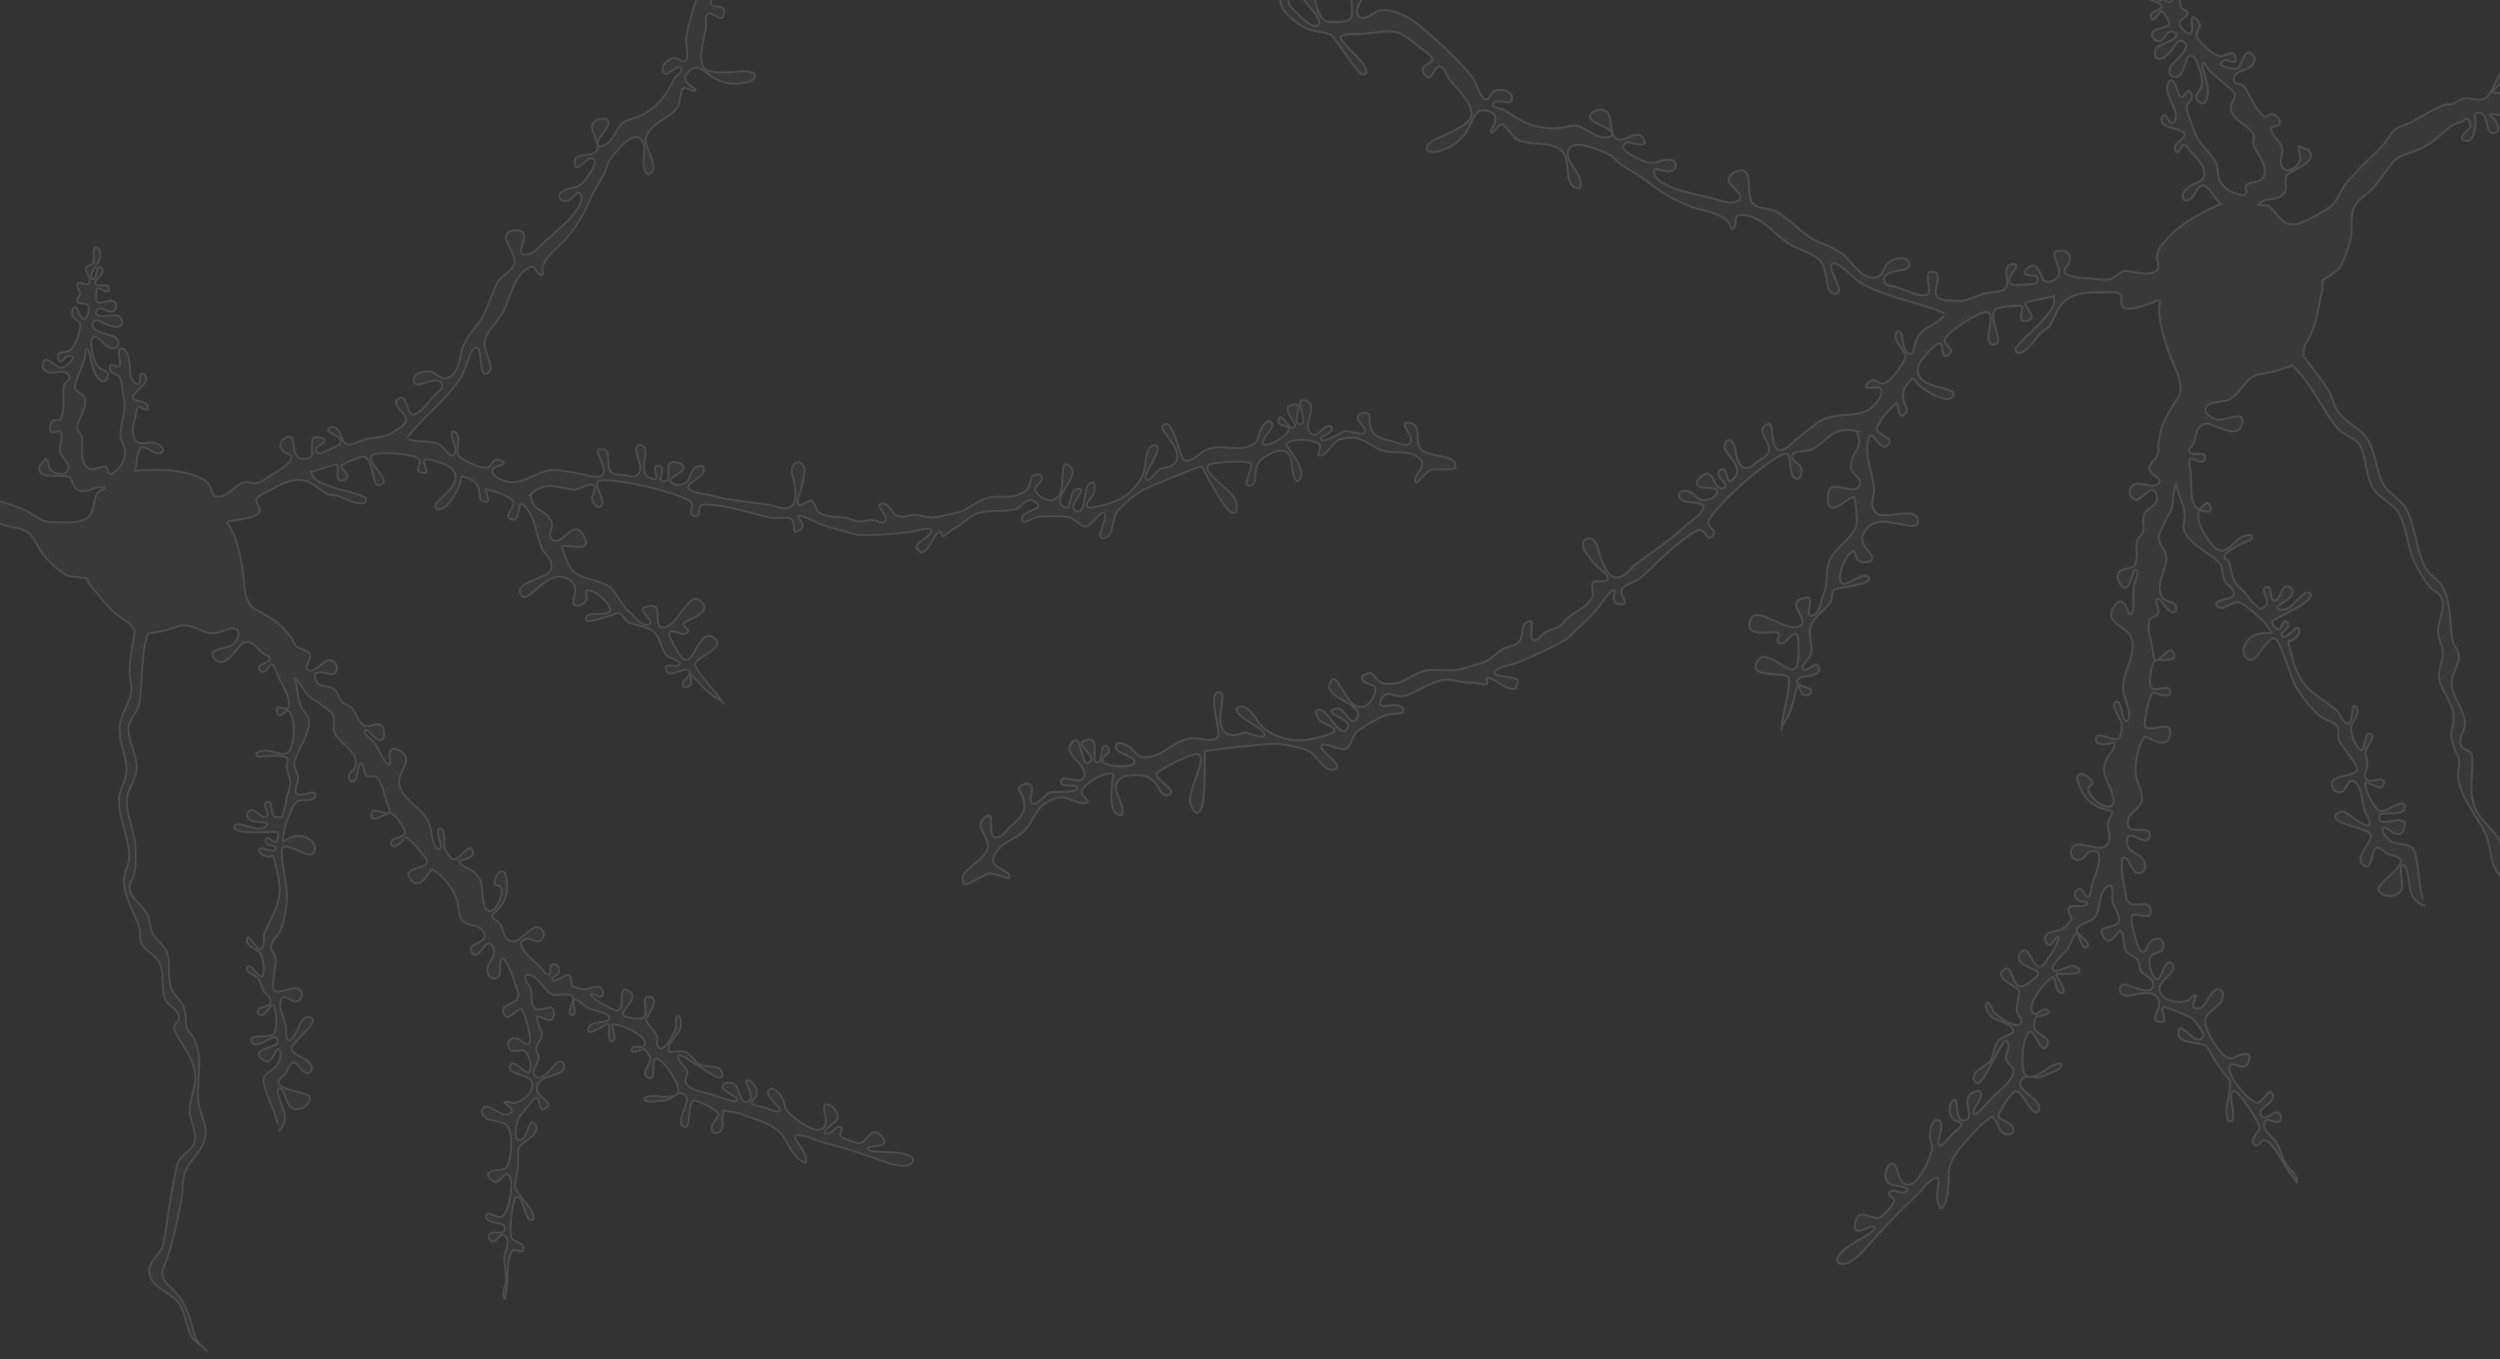 <?xml version="1.0" encoding="UTF-8"?>
<svg clip-rule="evenodd" fill-rule="evenodd" stroke-linecap="round" stroke-linejoin="round" stroke-miterlimit="1.5" version="1.1" viewBox="0 0 2980 1620" xml:space="preserve" xmlns="http://www.w3.org/2000/svg" xmlns:xlink="http://www.w3.org/1999/xlink">
    <rect x="0" y="0" width="2980" height="1620" fill="#333333" stroke="none"/>
    <use transform="matrix(-.812 .442 .442 .812 2202.5 -806.3)" stroke-width="1.082" xlink:href="#path11"/><path id="path11" d="m2316.3 377.43c-8.327 9.159-22.918 12.989-29.335 22.098-4.264 6.051-3.983 10.96-6.114 17.605-0.438 1.357-1.507 4.582-3.361 4.567-8.701-0.072-9.286-17.04-10.601-22.471-0.42-1.723-3.644-6.776-5.88-3.601-6.726 9.546 7.719 19.388 10.1 27.945 0.836 2.988-2.128 7.309-3.614 9.746-4.538 7.436-12.609 19.367-20.792 23.199-7.397 3.461-12.418-9.268-19.981-0.016-0.788 0.96-2.873 2.799-3.069 4.095-0.567 3.746 11.311 1.154 12.202 1.112 11.506-0.582 6.321 10.568 2.478 16.022-16.912 24.004-41.014 11.814-64.057 21.756-9.147 3.942-16.073 11.25-24.092 16.896-1.158 0.818-9.765 8.305-10.025 7.78-1.764 2.775-4.721 4.597-7.171 6.705-16.327 14.1-18.769-0.254-20.73-14.486-0.318-2.264-0.041-12.704-4.128-11.294-18.108 6.253 2.358 20.888 0.398 32.189-1.135 6.566-10.38 9.936-14.79 13.581-3.174 2.627-7.08 7.073-11.598 6.958-12.457-0.319-11.828-19.134-14.901-26.991-1.266-3.26-5.515-8.724-9.192-4.954-12.585 12.919 26.474 28.306 7.168 45.943-8.98 8.197-4.185-18.261-14.467-11.428-10.426 6.923 14.027 17.201 3.533 21.19-13.314 5.048-10.027-28.874-27.417-12.859-1.807 1.66-3.556 3.712-4.111 6.175-2.545 11.216 28.122 2.524 23.593 12.765-1.807 4.092-5.019 6.332-9.198 7.533-12.286 3.532-12.014-2.51-21.687-8.297-3.924-2.35-11.428-3.07-14.311 1.396-1.932 2.991 3.352 7.519 5.451 8.895 4.306 2.826 26.47 0.116 23.865 8.34-2.598 8.213-15.607 15.612-21.348 21.125-17.695 17.003-38.568 30.292-58.09 44.684-7.53 5.551-11.812 14.571-21.811 16.781-14.882 3.281-22.362-27.354-24.883-36.232-1.518-5.358-5.673-11.466-12.035-9.97-7.343 1.722-6.662 10.236-2.966 15.535 5.41 7.742 11.776 15.655 18.951 21.809 3.242 2.786 8.44 6.169 7.979 11.01-0.505 5.344-15.34-7e-3 -17.708 4.622-2.833 5.561 2.363 12.554-1.411 18.464-7.136 11.17-17.668 14.352-27.581 22.346-5.384 4.338-7.213 9.864-13.946 12.734-3.954 1.686-8.144 2.225-11.978 4.283-2.745 1.486-2.79 2.682-3.395 2.319-3.696 1.988-6.133 9.191-11.76 7.856-8.097-1.926 2.643-24.682-6.01-22.425-10.784 2.805-6.133 17.122-11.18 23.506-5.9 7.457-14.245 5.612-21.537 10.486-6.545 4.38-13.434 12.121-20.792 14.781-6.276 2.266-29.964 9.459-35.02 9.699-12.792 0.609-23.583-2.291-36.579 0.757-12.052 2.828-22.168 13.429-34.908 14.88-4.954 0.559-12.164 1.426-16.685-1.186-8.325-4.805-8.043-16.021-20.238-8.782-3.097 1.827-2.473 5.591-0.065 7.718 2.848 2.509 12.212 4.028 13.327 6.903 2.583 6.698-5.795 21.067-12.602 22.752-15.191 3.765-21.265-13.795-27.771-22.619-1.796-2.429-7.055-13.938-11.202-8.562-17.071 22.114 44.667 26.583 28.966 47.216-6.819 8.954-13.285-17.722-25.417-13.197-17.165 6.408 27.86 12.717 13.453 25.437-7.916 6.993-20.453-21.409-29.031-23.738-11.828-3.216-5.5 9.549 0.01 13.907 3.381 2.669 14.073 5.324 15.241 9.255 1.148 3.87-9.319 6.722-11.791 7.412-13.393 3.724-28.236 7.345-42.278 4.251-11.396-2.505-24.621-7.47-32.759-16.217-5.816-6.25-13.549-23.073-23.937-23.003-1.356 1e-3 -2.705 0.581-3.866 1.222-9.997 5.511 21.276 21.678 24.839 24.698 1.961 1.652 6.842 5.642 6.312 8.68-0.803 4.647-19.152-3.602-22.262-3.68-2.19-0.06-15.259 4.721-14.51 3.16-29.374-1.166-5.825-48.552-15.413-50.827-18.163-4.315 1.576 47.025-3.131 53.004-5.695 7.235-22.225 0.794-30.179 1.368-23.75 1.713-36.171 25.724-60.513 22.507-4.47-0.591-9.081-7.171-12.345-10.029-3.77-3.294-19.561-12.706-18.834-0.739 0.396 6.385 26.396 10.857 22.1 17.906-3.865 6.356-34.565 4.663-37.643-2.304-1.645-3.718 6.374-7.904 7.619-10.814 1.266-2.95-2.944-10.292-6.158-6.873-3.729 3.957-2.206 17.489-6.169 18.802-12.903 4.285 7.002-36.549-18.486-24.471-9.214 4.365 20.24 20.127 5.888 25.392-9.11 3.347-6.811-36.867-18.897-24.25-13.553 14.134 18.053 25.369 14.403 39.873-3.467 13.779-25.263-4.104-27.552 6.702-1.961 9.244 21.756 1.626 19.224 8.172-2.319 5.995-27.478 3.351-32.555 4.82-4.264 1.244-17.323 17.64-21.481 13.076-5.304-5.833 4.774-17.784-2.742-22.673-3.133-2.048-13.439 0.926-12.952 5.734 0.305 3.108 3.651 6.494 4.625 9.58 5.802 18.364-2.436 24.095-15.301 35.453-4.08 3.601-7.557 10.308-12.826 12.018-18.729 6.072-1.006-35.051-16.754-23.436-13.51 9.955 3.328 22.49 3.462 33.68 0.216 18.029-38.701 29.74-28.868 44.328-2.217 7.713 23.655-9.006 29.227-10.854 5.209-1.73 24.152 6.758 24.829 5.431 5.068-9.938-23.428-10.514-18.359-24.819 6.629-18.68 25.888-20.023 37.845-32.954 8.185-8.845 12.095-22.277 21.416-29.907 4.824-3.951 11.705-6.556 17.654-8.176 11.484-3.141 26.177 10.727 34.576 5.548 4.462-2.747-9.639-7.963-6.122-14.493 4.806-8.914 27.316-23.067 37.117-19.182 1.686 0.662-10.887 48.186 9.7 49 1.667 0.065 1.394-5.016 1.397-5.862 0.02-12.834-15.658-26.989-3.095-37.5 5.179-4.33 13.577-4.392 19.908-4.451 29.866-0.313 23.888 28.922 38.954 23.252 10.817-4.073-16.332-18.139-14.984-24.498 1.013-4.787 42.496-25.548 48.474-23.76 14.555 4.38-14.646 44.954-7.646 60.138 1.395 3.027 3.616 11.583 8.951 9.388 10.808-4.446 5.978-71.274 8.208-73.083 1.314-1.051 74.358-9.054 81.165-8.85 13.088 0.397 26.87 3.554 39.345 7.537 12.812 4.093 21.912 30.53 35.593 21.828 7.886-5.009-21.316-21.207-17.45-27.18 3.311-5.129 22 7.242 29.353 3.741 6.678-3.187 6.66-17.045 14.821-22.145 10.152-6.343 22.147-14.09 33.391-18.124 3.971-1.427 16.875-0.849 19.419-3.17 0.574-0.52 0.667-1.388 0.544-2.096-2.78-16.036-37.645 5.403-25.296-15.088 5.796-9.619 17.117-0.264 24.467-1.837 14.91-3.174 28.829-14.659 44.051-18.569 14.389-3.701 28.748 4.351 42.204 2.019-1.294 0.411 0.691 0.638 1.137 0.729 3.215 0.631 8.989 2.38 12.164 1.38 3.077-0.973-1.374-7.712 2.075-7.346 10.455 1.125 22.492 16.771 33.72 12.047-0.698 0.074 0.941-4.016 0.983-4.099 2.026-4.448 0.907-6.312-3.853-7.984-3.019-1.067-22.087-1.97-22.74-5.739-1.114-6.429 18.716-9.763 22.8-11.079 10.777-3.439 58.963-25.026 65.974-32.227 13.722-14.079 30.068-26.724 40.653-43.626 1.039-1.667 10.537-14.051 13.313-11.689 1.339 1.143-6.879 16.7 7.851 16.747 13.448 0.045-6.875-13.118 3.48-21.039 6.278-4.792 14.34-6.143 20.354-11.375 21.478-18.706 41.746-42.394 67.388-55.902 8.854-4.659 9.631 14.39 17.263 7.268 8.485-7.924-8.601-11.042-3.609-19.96 11.372-20.294 67.89-70.439 89.218-78.513 10.218-3.857 4.786 23.077 11.927 28.554 7.647 5.858 11.136-8.44 7.635-13.473-2.514-3.605-9.256-6.832-10.087-11.626-1.33-7.673 20.27-6.516 23.313-8.119 18.231-9.595 24.316-28.823 52.975-22.557 4.112 0.896 4.112 0.896 0.772 0.624 9.579 21.647-6.192 20.827-6.937 41.673-0.357 9.864 16.61 14.564 9.456 23.96-8.151 10.71-34.616-11.387-36.678 9.36-3.089 30.961 19.122 7.47 29.425 3.13 0.428-0.177 0.757-0.384 1.217-0.211 1.54 0.575 3.748 19.899 3.941 27.161 0.512 18.982-23.323 30.343-31.386 45.555-7.201 13.603-2.566 30.038-8.606 43.702-3.212 7.263-3.934 22.951-13.664 25.04-8.512 1.831 1.028-19.212-3.301-21.473-1.677-0.878-4.443 0.106-6.124 0.5-21.441 4.998-0.076 18.607-2.103 29.742-0.133 0.743-0.34 1.275-0.862 1.824-13.833 14.463-52.817-24.609-60.529-6.671-10.496 24.379 27.094 13.748 32.665 16.589 3.489 1.78-4.81 10.832 1.416 12.596 8.046 2.281 12.198-11 19.443-11.395 5.059-0.278 3.722 34.962 1.19 39.076-8.696 14.096-35.652-25.246-46.794-6.751-13.156 21.819 32.929 12.231 36.982 19.75 2.679 4.988-3.913 36.082-5.477 42.112-1.231 4.767-2.107 9.7-2.209 14.615-4e-4 0.213-0.403 6.04-1.074 5.837-0.424-0.125 1.188-2.808 0.931-3.097-1.544 1.561 2.275-3.762 3.315-5.697 1.893-3.539 3.722-7.07 5.359-10.738 4.382-9.793 5.922-19.307 8.751-29.481 0.086-0.313 0.804-3.512 1.648-3.387 1.077 0.168 4.361 8.542 5.555 9.711 3.256 3.193 12.558 0.146 9.988-4.915-2.113-4.15-17.48-4.423-16.212-11.133 1.688-8.935 32.5-1.63 24.844-17.466-3.515-7.275-14.13 9.352-18.364 3.267-2.219-3.198 8.911-13.395 9.896-17.372 2.644-10.644-3.878-23.019-0.395-33.574 3.51-10.672 16.508-18.565 23.054-27.313 3.835-5.126 0.086-14.503 7.388-16.947 5.474-1.819 41.564-5.455 39.173-12.289-4.521-12.918-27.975 12.518-33.296 4.481-5.124-7.763 5.623-34.795 14.631-37.217 1.145-0.301 3.828 9.784 5.609 10.99 4.334 2.934 14.111 3.924 16.776-1.963 3.41-7.522-24.847-18.215-4.509-37.94 17.777-17.232 57.612 9 58.937-5.483 2.011-21.907-41.696-1.462-49.93-11.567-9.311-11.415-1.032-18.2-2.504-30.796-2.31-19.802-11.551-36.205-6.388-56.713 4.072-16.166 13.59 18.885 23.943 6.091 7.141-8.823-15.928-11.549-13.875-19.023 2.689-9.791 14.762-22.322 22.11-29.301 0.152-0.148 0.931-1.106 1.204-0.985 1.923 0.845 1.566 23.495 11.275 11.897 6.036-7.21-16.001-18.495 7.023-40.369 1.816-1.718 3.865 1.958 4.574 3.079 5.025 7.893 36.789 28.351 44.288 17.707 9.752-13.831-50.758-6.204-40.637-37.869 1.613-5.05 19.419-25.944 24.967-25.232 5.671 0.719-0.262 23.419 12.355 11.71 5.953-5.531-7.861-10.17-6.506-16.166 2.111-9.298 42.252-34.185 49.62-32.956 14.783 2.46-9.159 42.722 10.833 38.218 11.558-2.602-10.461-32.241 0.572-41.916 3.45-3.03 24.31-4.148 28.918-3.89 0.518 0.022 1.389 0.133 1.816 0.546 3.186 3.058-7.196 20 5.916 17.727 15.055-2.61-3.183-17.34-1.259-22.154 0.093-0.222 27.962-6.764 31.975-6.655l1.685-1.555c-0.1 3.955 0.902 7.307-0.444 11.254-3.283 9.604-21.875 27.53-29.704 34.704-2.55 2.341-16.545 15.597-15.795 18.413 2.885 10.873 16.575-3.069 19.372-6.248 3.617-4.116 6.524-8.875 10.275-12.864 3.556-3.768 9.591-6.124 12.279-10.583 5.694-9.451 8.469-20.801 16.909-28.175 12.405-10.83 31.665-10.548 47.09-10.323 5.523 0.081 12.99-1.625 18 1.482 5.49 3.398-1.962 16.689 8.766 17.925 8.541 0.979 21.054-4.042 29.095-6.652 4.605-1.49 8.695-4.659 10.726-1.794-4.728 15.728 6.623 50.836 12.48 65.852 5.383 13.789 14.083 27.61 11.329 43.183-0.902 5.048-4.884 8.516-7.353 12.779-6.185 10.668-13.793 21.761-15.913 33.922-0.992 5.662-2.982 11.825-2.592 17.584 0.135 1.913 0.089 3.857-0.161 5.761-0.067 0.479-0.482 2.506-0.392 2.434-1.571 6.586-11.424 11.473-10.21 18.474 1.026 5.92 15.762 10.802 11.454 16.44-7.677 10.048-33.397-11.047-34.871 11.151-0.264 4.086 5.242 10.437 9.676 8.499 5.322-2.316 18.829-19.631 22.221-6.433 3.886 15.133-10.943 14.028-14.781 24.532-2.386 6.521 0.285 12.222-0.951 18.74-1.05 5.541-6.799 8.259-7.595 14.027-1.315 9.572 2.039 16.725-2.464 26.092-3.954 8.214-22.015 1.74-20.293 16.368 0.455 3.868 6.236 14.557 11.401 10.576 5.281-4.067 6.814-22.796 10.523-20.446 3.602 2.275 0.349 9.517-0.752 12.28-3.97 9.901-2.34 19.252-2.605 29.652-0.086 3.176-0.105 9.811-3.563 11.551-2.253 1.139-6.596-26.13-18.126-11.383-16.817 21.527 14.734 24.785 19.321 39.322 7.192 22.821-13.825 43.107-9.283 65.59 1.598 7.926 10.762 25.663 4.746 32.94-2.11 2.558-4.502-3.096-4.946-4.306-1.159-3.122-3.95-24.084-10.239-17.308-4.602 4.962 7.663 19.713 8.152 25.718 0.193 2.353-0.037 10.471-0.793 9.453-0.057 19.906-28.081-4.392-29.643 7.159-1.56 11.504 14.984 6.801 19.533 5.633 0.474-0.122 1.888-0.546 2.231 0.028 1.395 2.331-1.944 8.64-3.437 10.391-5.857 6.895-9.489 15.296-8.732 24.68 0.743 9.088 18.26 34.333 8.276 39.975-8.458 4.785-26.584-11.292-27.19-19.645-0.29-4.046 6.592-4.704 5.208-8.21-1.817-4.604-12.904-14.443-17.529-8.156-2.627 3.569 1.039 10.796 2.514 14.179 4.452 10.25 10.39 18.017 20.447 22.887 4.023 1.95 17.196 5.213 17.723 6.309 0.757 1.563-3.63 8.41-4.279 10.277-2.812 8.061 2.887 16.117 0.632 23.99-6.228 21.753-40.862-8.522-45.458 12.233-1.285 5.806 5.028 12.606 10.864 10.658 9.302-3.101 5.526-11.447 17.448-10.279 1.427 0.139 3.489 0.112 4.124 1.669 4.665 11.322-4.734 28.269-7.508 39.187-0.733 2.893-0.963 11.768-4.162 13.056-5.045 2.03-4.768-10.459-11.139-8.953-6.649 1.572-5.757 9.632-1.48 13.317 1.528 1.313 11.182 1.97 11.233 3.184 0.249 6.345-17.939 2.374-20.365 4.515-6.303 5.563 4.594 12.581 0.819 16.702-2.877 3.149-6.888 8.122-10.627 10.134-5.116 2.752-17.502 2.033-19.843 9.036-1.272 3.829 1.736 10.664 6.508 9.704 1.193-0.24 8.133-12.76 9.394-8.883 1.465 4.513-15.254 31.465-20.035 34.206-10.269 5.883-15.208-28.6-24.508-16.69-12.652 16.204 20.463 18.772 20.41 25.641-0.025 3.312-6.994 7.728-9.28 9.539-2.633 2.077-5.397 3.773-8.514 5-14.246 5.602-11.558-27.827-23.284-19.183-12.962 9.556 15.805 20.548 17.698 24.349 2.249 4.503-4.133 20.619-1.643 27.054 1.252 3.233 4.881 5.283 4.964 8.998 0.349 15.557-29.55-5.687-32.469-9.36-1.366-1.731-5.224-13.843-8.561-11.833-4.336 2.613 1.41 12.017 3.14 14.444 5.279 7.417 29.978 10.367 27.864 21.055-0.255 1.279-12.296 4.931-15.931 8.238-7.165 6.524-6.101 16.601-10.295 24.728-3.937 7.614-26.152 12.457-19.547 25.583 3.281 6.521 10.14-3.011 11.647-5.651 6.563-11.564 12.761-23.237 19.201-34.862 0.941-1.692 4.94-10.246 7.903-6.961 4.364 4.831-1.664 13.658-1.375 19.319 0.372 7.434 7.682 8.815 8.746 13.876 2.455 11.68-18.498 26.452-25.3 33.67-2.369 2.518-17.178 20.036-20.995 19.55-0.899-0.114-1.012-1.308-1.041-2.01-0.239-6.665 15.102-20.682 6.686-25.313-1.933-1.059-4.942 0.141-6.748 0.997-16.923 8.02 2.396 30.062-9.339 33.267-12.467 3.405-8.922-18.505-11.763-23.614-0.341-0.62-0.753-1.105-1.509-0.719-8.7 4.469-7.168 19.514-0.265 24.373 1.076 0.758 9.119 3.184 9.04 3.968-0.397 4.188-11.038 12.022-13.785 14.899-2.145 2.247-9.207 12.603-13.266 11.58-5.31-1.335 10.409-30.17-2.842-30.695-6.31-0.249-8.423 13.403-8.515 17.732-0.127 5.421 2.869 10.294 2.806 15.54-0.107 9.472-14.373 37.46-22.274 41.793-20.232 11.105-17.021-26.592-25.903-23.066-7.876 3.126-9.792 18.566-3.453 23.946 3.369 2.872 25.247 3.634 22.282 7.84-5.832 8.28-16.346-3.814-21.415 2.502-3.369 4.199 5.342 6.373 5.416 9.61 0.109 5.051-12.338 17.583-16.468 20.091-9.114 5.537-26.762-15.717-30.241 9.104-2.662 18.963 27.014-6.296 23.16 4.921-1.802 5.251-30.081 18.499-36.498 25.235-2.247 2.359-10.188 9.694-7.139 13.689 7.767 10.167 26.684-7.93 31.692-13.737 19.429-22.537 40.297-44.328 62-64.647 5.312-4.968 9.12-11.488 14.801-16.055 22.994-18.486 2.715 14.154 13.682 30.372 0.642 0.955 1.745 0.518 2.391-0.183 6.167-6.673 6.941-18.5 7.65-27.037 0.492-5.904-0.485-11.486 0.603-17.456 3.784-20.634 19.646-32.832 32.367-48.097 5.482-6.578 12.557-10.921 19.138-16.288 1.746-1.42 1.454 1.537 0.427 1.924 5.713 2.528 6.991 12.975 11.39 17.256 3.828 3.738 14.33 4.11 13.449-3.618-0.968-8.554-13.483-9.636-17.95-14.9-1.903-2.239 14.836-27.507 18.985-29.901 9.422-5.431 22.612 36.674 29.473 21.163 4.461-10.092-25.261-22.98-22.358-32.078 3.887-12.162 15.125-4.523 24.002-6.463 4.632-1.012 8.188-3.862 12.647-5.171 2.955-0.867 13.697-5.532 12.458-10.149-0.847-3.157-10.941 1.359-12.233 2.052-5.732 3.082-25.679 20.907-32.26 8.029-4.004-7.829-2.232-44.877 6.949-48.94 5.073-2.243 13.512 27.771 19.811 17.76 7.894-12.57-15.878-14.117-14.837-25.054 0.258-2.772 0.774-8.701 2.758-10.635 1.24-1.211 21.474-1.834 12.227-8.348-4.975-3.503-13.619 10.896-17.512 2.088-5.195-11.735 19.662-39.972 24.874-40.875 3.623-0.628 1.488 17.11 10.306 19.204 5.921 1.409 0.262-10.523-0.328-11.657-0.87-1.676-6.3-9.044-5.481-10.899 0.692-1.569 31.383 2.233 27.024-5.43-7.898-13.89-29.875 9.704-31.947-2.249-0.746-4.306 13.665-17.588 16.737-20.642 4.093-4.068 7.428-18.606 11.647-19.894 4.016-1.224 5.894 20.569 12.354 15.802 7.19-5.3-13.015-15.244-11.98-20.336 1.751-8.674 18.412-8.549 23.298-17.106 4.622-8.086 3.687-32.96 15.478-35.726 6.121-1.435 3.121 15.092 3.792 18.37 1.612 7.899 9.757 16.038 7.399 23.906-3.057 10.15-26.919 2.802-18.491 17.966 8.711 15.668 17.67-7.867 20.286-6.428 4.704 2.588 3.703 16.726 5.787 21.68 3.23 7.681 11.384 7.399 15.247 13.338 2.972 4.571 0.729 10.195 4.956 14.511 4.481 4.591 14.572 7.341 13.294 15.774-2.043 13.519-29.164-1.734-33.849-1.513-6.521 0.309-7.842 7.422-2.903 11.744 7.411 6.496 29.42-7.524 40.183 2.176 12.391 11.162-10.718 27.955 3.739 30.905 14.399 2.94-0.629-15.609 5.835-17.871 1.552-0.542 29.245 10.621 32.814 13.136 4.261 3.002 10.083 11.71 12.697 16.216 0.907 1.563 1.983 4.266 0.91 6.004-8.385 13.519-26.407-20.203-29.189-7.061-3.537 16.663 25.244 13.005 32.227 17.571 2.364 1.55 3.872 4.588 5.083 7.041 6.757 13.727 13.642 22.099 23.074 33.512 3.765 4.564-3.173 30.15-3.318 37.139-0.038 1.94 0.92 13.079 3.555 13.062 13.164-0.085-5.216-34.947 5.918-36.168 4.791-0.526 30.458 36.882 30.05 43.272-0.453 7.103-12.173 13.085-6.503 19.951 5.453 6.584 7.687-7.883 14.507-4.207 11.09 5.977 20.041 27.071 27.152 37.072 2.366 3.341 9.504 11.067 8.807 12.07 0.799 0.728 1.224 0.965 1.218-0.524-0.061-9.631-8.628-12.866-12.95-20.159-5.02-8.457-8.695-21.298-12.452-27.161-3.462-5.406-16.982-14.176-13.868-22.538 3.197-8.592 11.367 1.151 17.307-1.54 4.302-1.947 2.993-10.039-1.454-10.981-7.02-1.489-16.136 13.21-20.842 1.328-2.559-6.453 23.603-15.78 13.014-25.61-3.232-2.999-11.518 14.006-17.376 12.531-11.178-2.813-35.726-33.062-31.812-43.67 2.416-6.564 15.068 5.617 20.736-1.564 1.902-2.407 4.992-10.967 0.505-12.463-7.862-2.623-14.569 5.034-21.437 4.858-8.803-0.227-23.489-25.112-26.163-32.337-7.276-19.638 0.438-19.11 15.3-34.003 2.439-2.439 4.499-12.084 0.963-14.573-11.561-8.151-16.232 18.7-25.979 21.067-15.446 3.75-2.467-14.665-4.277-15.505-2.847-1.317-7.529 5.669-10.136 6.707-6.955 2.772-21.267 1.361-27.118-3.423-21.564-17.622 20.899-29.33 8.021-41.246-8.498-7.856-11.939 23.123-18.213 18.706-6.329-4.46-10.928-21.174-5.808-27.679 2.897-3.686 20.038-3.002 13.178-17.326-1.071-2.237-3.187-2.847-5.476-3.048-14.199-1.248-12.1 22.786-20.74 14.003-4.292-4.365-12.984-37.998-9.808-41.583 4.051-4.581 25.705 9.03 21.862-8.232-2.05-9.185-17.557-3.031-22.71-5.456-4.123-1.932-4.662-4.34-5.132-4.41-1.028-0.157-1.839-8.344-2.008-9.316-1.75-10.094-4.434-20.454-4.131-30.737 0.038-1.346-0.358-10.864 1.888-10.907 8.185-0.154 10.034 24.864 21.994 17.405 5.41-3.373 4.779-11.279 1.125-15.636-7.501-8.958-21.676-8.823-18.801-24.02 2.286-12.065 22.443 10.392 26.316-1.587 5.34-16.516-21.759-3.366-24.97-13.744-4.641-15.012 15.826-19.799 16.544-31.576 0.561-9.227-5.179-17.578-7.027-26.346-2.516-11.98 1.559-38.652 9.78-48.475 1.821-2.172 26.591 18.675 30.432-1.957 4.201-22.601-30.128 1.609-30.22-13.005-0.044-6.138 5.187-34.071 9.783-37.61 0.404-0.315 22.012 8.551 20.665-0.837-1.927-13.493-24.91 7.539-24.066-12.469 0.273-6.414 1.047-21.639 6.884-24.983 2.748-1.577 27.154 2.494 21.379-8.968-5.44-10.773-16.601 10.741-21.757 8.461-2.563-1.133-2.503-8.506-2.904-10.819-1.839-10.608-6.571-23.878-4.957-34.535 0.987-6.503 7.675-5.362 10.753-9.243 3.323-4.196-4.396-15.54-0.683-18.129 3.38-2.354 11.408 14.662 17.786 15.847 7.336 1.366 5.574-9.608 0.335-11.609-4.096-1.563-9.8-2.688-12.315-6.676-8.608-13.669 3.971-30.833 4.979-44.551 0.851-11.549-7.451-14.927-9.168-24.833-0.855-4.931 4.381-13.414 6.208-17.659 6.425-15.003 10.074-13.755 11.153-30.301 0.166-2.442 1.56-15.011 2.916-17.172 0.997-1.585 0.997-1.585 0.371-0.018 2.101 12.122 9.073 23.316 10.259 35.391 0.764 7.808-3.966 15.269 0.348 22.677 9.298 15.981 28.68 23.387 41.356 36.351 4.321 4.423 2.721 14.241 5.259 19.712 2.535 5.453 9.244 8.49 11.337 14.038 4.187 11.153-24.359 7.262-20.236 16.321 1.635 3.607 7.196 3.635 10.245 2.124 11.511-5.68 14.372-9.842 26.546 0.393 7.04 5.92 15.627 12.183 21.37 19.36 1.923 2.407 8.09 10.845 7.498 10.83-14.74-0.379-26.289 1.364-32.579 15.848-1.72 3.945-1.691 9.292 1.075 12.784 9.847 12.452 18.097-9.18 26.394-16.459 2.679-2.353 6.05-8.479 10.194-4.426 7.081 6.913 16.979 43.563 22.91 54.852 6.6 12.553 18.635 27.651 29.559 36.551 6.055 4.929 15.704 5.83 20.618 12.489 3.157 4.29-0.26 10.802 1.868 16.119 3.083 7.699 22.99 29.461 21.575 34.897-2.849 10.922-33.981 4.308-29.55 20.804 0.798 2.986 2.91 4.757 5.636 5.915 12.256 5.2 11.156-16.687 20.513-12.184 10.316 4.965 8.974 28.139 13.485 37.113 1.95 3.858 6.278 9.133 4.39 13.728-1.518 3.704-9.62-1.916-11.663-2.807-6.939-3.016-20.044-19.534-27.925-8.347-3.265 4.634 3.822 8.239 7.147 9.614 5.432 2.255 30.848 9.129 33.378 12.556 6.508 8.837-20.704 27.592-7.62 38.058 10.045 8.04 10.478-17.956 14.085-20.132 4.878-2.939 10.618 4.171 14.192 6.385 3.626 2.25 13.819 2.723 15.79 6.596 4.967 9.77-30.988 30.263-25.984 37.605 6.272 9.207 22.744 7.861 27.48-1.724 2.911-5.871-4.579-27.389 1.317-28.716 6.166-1.39 7.357 24.587 8.993 30.566 1.568 5.753 4.741 10.464 9.63 13.904 1.683 1.187 3.183 2.555 5.044 3.466 0.684 0.332 1.976-0.524 2.275 0.175 0.031 0.073-3.868-15.244-4.767-20.435-2.431-14.024-2.475-29.119-6.639-42.78-4.446-14.588-20.749-6.606-30.415-14.94-2.914-2.514-9.99-9.77-7.534-14.329 2.654-4.923 19.301 18.703 25.197 0.269 7.267-22.771-34.743 4.338-29.163-15.276 1.778-6.252 32.794 3.793 29.53-12.073-1.724-8.38-21.748 8.727-29.564 6.372-6.778-2.033-19.703-28.579-16.712-33.603 0.24-0.397 13.568 5.483 16.16 5.76 3.688 0.394 7.882-5.302 4.461-8.204-5.342-4.54-17.269 5.539-20.967-4.034-1.97-5.104 2.239-9.263 2.262-14.363 0.072-12.699-5.316-13.399 1.276-23.881 1.855-2.952 7.909-10.167 2.763-13.201-8.668-5.116-5.788 25.154-13.279 18.411-5.188-4.676-11.512-20.552-10.002-27.217 1.65-7.26 12.996-16.919 4.854-24.442-4.923-4.55-2.523 24.727-10.311 20.751-6.29-3.208-7.446-12.687-13.294-17.016-27.359-20.242-42.837-26.279-51.331-61.904-1.371-5.752-4.892-13.706-4.465-19.557 0.06-0.735 1.098 0.13 1.567 0.085 5.07-0.482 14.126-9.482 10.296-14.684-3.74-5.068-12.367 11.426-17.787 9.563-10.324-3.551 12.936-9.924 3.361-18.001-4.129-3.478-5.998 8.294-8.648 9.465-2.675 1.186-9.187-6.759-8.794-9.295 0.297-2.009 33.486-17.252 38.561-22.021 1.914-1.801 10.408-7.888 7.539-11.057-8.697-9.595-22.984 25.179-38.186 18.034-7.738-3.634 16.813-10.005 16.747-19.612-0.013-1.747 0.27-4.218-1.339-5.352-12.272-8.638-12.344 11.829-17.88 14.154-10.992 4.627-2.074-19.899-13.288-14.934-7.384 3.263 8.897 17.444-1.746 23.546-1.685 0.965-3.543 2.328-5.527 1.732 0.01-0.061-10.76-10.273-11.955-12.423-4.429-7.959-12.97-12.614-17.218-20.23-3.912-7.029-3.977-14.902-6.684-22.214-0.894-2.408-5.618-4.891-5.583-7.282 0.079-5.644 20.513-15.368 25.053-17.128 2.359-0.905 9.134-2.883 7.853-6.711-1.593-4.709-12.502 0.446-14.748 1.901-10.238 6.657-18.016 23.297-30.681 10.182-8.197-8.493-22.016-29.134-17.961-41.837 1.564-4.901 17.662 6.872 13.457-6.214-3.937-12.243-10.742 7.202-15.955 2.167-8.863-8.556-6.179-31.655-7.199-42.449-0.422-4.538-2.401-11.21-0.795-15.65 1.637-4.53 16.336 10.234 17.973-1.853 1.43-10.583-20.152 1.155-18.686-9.491 0.349-2.52 3.395-4.535 4.428-6.884 4.189-9.452 3.357-24.179 17.009-24.142 8.329 0.025 36.63 20.092 41.339 0.261 4.355-18.31-21.209-3.002-30.312-5.334-6.139-1.583-18.014-8.793-11.561-16.3 4.585-5.331 19.349-4.224 26.092-7.356 14.226-6.637 20.126-27.797 36.58-30.322 9.484-1.457 18.806-3.419 27.918-6.532 2.949-1.007 11.439-3.722 11.072-4.22l0.048 0.385c23.105 21.763 34.019 50.249 53.39 74.268 7.139 8.864 21.771 11.369 26.94 20.742 8.461 15.359 6.656 34.837 14.985 49.92 7.535 13.631 24.355 17.805 32.099 32.213 8.887 16.52 9.316 36.265 16.613 53.323 4.703 10.998 12.014 24.794 20.061 33.719 3.51 3.902 8.656 5.585 11.929 9.791 7.638 9.803-0.751 27.559-2.185 38.384-1.407 10.658 3.971 17.944 5.346 27.872 1.364 9.759-5.71 21.609-4.37 31.179 1.84 13.097 7.388 17.913 12.385 29.797 0.948 2.232 4.13 9.31 4.57 11.689 1.985 10.59-2.362 20.801-2.679 28.843-0.012 0.31 1.531 11.53 8.262 23.762 3.587 6.501 0.02 13.874 0.07 21.068 0.108 17.621 8.812 30.982 17.577 45.451 6.461 10.675 14.213 21.345 17.857 33.412 3.699 12.275 3.355 26.157 10.585 37.269 11.747 18.074 36.036 18.07 49.829 33.217 6.922 7.613 10.728 17.594 17.397 25.472 20.284 23.999 40.318 48.547 64.644 68.073 5.355 4.291 5.303 15.107 3.167 20.912-10.434 28.46-5.446 44.018 0.706 71.899 1.483 6.72 0.334 12.774-1.309 19.32-0.556 2.186-2.538 8.131-2.511 8.123-0.197-6.585 8.31-17.403 8.582-26.57 0.486-16.084-9.211-33.555-5.526-49.364 4.025-17.301 21.276-31.472 13.826-50.277-4.958-12.523-25.553-13.117-33.941-23.52-21.502-26.655-40.824-55.728-64.212-80.798-9.258-9.923-23.591-6.004-31.864-13.536-11.214-10.196-8.864-27.721-15.57-40.186-7.633-14.198-22.927-23.167-28.674-38.03-8.681-22.456-1.818-40.599-3.56-62.14-0.678-8.284-11.408-5.864-13.641-12.976-2.897-9.216 6.267-18.829 5.15-27.971-1.795-14.621-13.696-26.997-15.676-42.143-1.785-13.643 7.755-22.278 8.399-34.694 0.416-8.014-6.404-12.774-7.705-20.281-3.73-21.519-1.041-40.323-10.619-61.265-4.987-10.909-16.695-15.378-22.001-25.701-11.04-21.497-11.246-48.37-22.631-69.536-6.808-12.672-22.066-18.145-28.32-31.343-8.493-17.917-8.264-41.096-21.527-56.474-8.8-10.194-21.654-15.822-29.976-26.062-6.352-7.831-7.115-17.632-11.972-26.171-8.677-15.257-20.492-27.893-30.523-42.007-0.754-1.057 0.126 1.372 0.048-0.317-0.502-9.967 2.317-13.72 5.719-19.94 8.68-15.861 10.898-31.07 14.331-48.388 1.018-5.134 3.048-10.368 2.332-15.687-0.317-2.311 0.755-6.65 0.217-5.762 4.035-2.57 17.291-11.349 19.3-13.839 5.979-7.434 13.319-29.675 14.814-39.503 1.636-10.852-1.127-24.469 3.804-34.498 4.71-9.571 14.975-14.511 21.948-22.089 8.947-9.735 15.742-20.77 24.033-30.999 7.479-9.246 20.621-10.533 30.985-15.117 12.812-5.672 24.118-15.451 34.363-24.821 3.318-3.035 7.055-5.217 11.236-6.727 2.234-0.817 6.218-1.573 6.208-1.581 2.343-0.406 1.7-4.008 5.025-3.873 2.882 0.118 4.796 7.381 4.459 9.646-0.548 3.584-18.146 14.023-6.011 16.905 10.984 2.614 12.176-17.926 12.236-24.054 0.02-2.201-2.039-8.794 1.571-9.176 17.075-1.8 7.139 26.616 21.261 23.859 8.129-1.577 2.405-13.324-0.999-16.99-0.426-0.459-5.15-4.027-4.284-4.748 2.503-2.071 13.182 1.428 16.348 1.347 12.015-0.315 23.388-12.266 34.268-1.132 2.295 2.352-15.503 18.849-3.925 19.704 17.298 1.267 5.836-23.552 23.406-21.94 10.906 1 22.049 6.859 32.817 9.239 3.649 0.808 9.891 0.858 12.32 4.15 4.627 6.278-10.676 32.164 6.077 31.897 9.44-0.149-2.341-22.126-2.233-28.214 0.097-5.498 4.138-10.875 10.047-7.989 7.447 3.648 5.686 13.381 5.885 20.08 0.4 13.511-0.087 31.806-8.254 43.398-1.912 2.716-5.524 3.614-7.236 6.445-1.993 3.292-1.857 10.619 3.242 10.914 7.521 0.427 10.738-10.803 10.988-16.673 0.59-13.926 3.256-27.454 3.229-41.479-0.01-4.329-2.348-11.284 2.506-14.015 7.274-4.095 16.019 20.69 15.809 25.983-0.246 6.244-12.037 12.393-10.215 18.943 0.898 3.23 5.763 2.826 7.708 1.152 4.113-3.547 6.202-11.335 6.849-16.461 0.689-5.451 1.515-11.056 0.426-16.526-0.62-3.11-2.7-6.771-0.506-9.733 5.921-8.004 19.3 3.744 25.802 5.517 7.843 2.148 15.467-2.971 23.328-3.155 6.227-0.144 10.476 3.328 16.292 4.434 7.14 1.353 15.61 0.876 22.799-0.37 2.137-0.37 17.437-2.461 17.742-3.178-1.355-1.841-12.263-0.989-14.711-1.883-10.044-3.665-18.407-9.829-29.071-12.208-7.175-1.609-19.962-0.337-26.172-4.489-6.958-4.658 22.593-15.972 6.13-19.881-12.579-2.992-11.026 30.232-27.863 18.373-12.982-9.151 8.066-21.919 12.512-27.356 1.435-1.754 6.438-9.973 2.77-11.274-6.072-2.155-9.633 4.663-12.21 8.654-5.529 8.553-10.11 20.224-21.739 21.819-13.113 1.796-29.553-1.771-42.015-5.84-4.251-1.386-8.312-1.945-12.685-2.609-2.093-0.311-4.151-0.721-6.178-1.333-0.189-0.051-0.82-0.036-0.614-0.258-28.164-3.601-3.28-31.877-23.46-42.633-3.943-2.094-8.352-4.136-12.955-3.694-6.654 0.63-11.122 8.185-6.574 13.644 6.946 8.336 18.622 9.287 25.828 17.063 2.341 2.522 6.017 7.992 3.023 11.41-2.057 2.349-7.222 0.747-9.582-0.144-8.652-3.28-16.415-7.574-25.856-8.454-10.251-0.954-20.114 3.43-30.452 2.613-2.255-0.18-8.056 0.994-9.786-0.773-1.451-1.488 2.45-4.849 3.398-5.63 5.935-4.91 13.281-9.766 17.748-16.105 1.668-2.365 3.114-8.565-1.52-8.771-12.396-0.545-18.964 27.764-26.985 35.776-7.232 7.221-18.406 1.086-27.226 2.054-6.058 0.666-10.234 5.44-15.676 6.907-2.682 0.717-5.292-0.205-8.141 0.785-13.42 4.702-26.29 13.77-38.753 20.27-6.707 3.501-14.569 4.817-20.593 9.565-6.723 5.299-8.48 12.375-14.111 18.468-10.41 11.279-22.055 20.827-32.356 32.19-4.721 5.195-9.982 10.616-13.841 16.466-6.343 9.648-9.86 21.575-20.627 27.444-11.032 6.018-31.018 20.163-44.215 17.84-10.62-1.863-16.626-14.767-24.363-20.927-2.115-1.682-7.451-1.599-10.038-1.683-0.865-0.028-4.593-0.055-4.372-0.131 2.861-0.926 4.912-3.769 7.727-4.903 7.921-3.188 20.216-1.325 25.288-10.107 4.387-7.607-3.096-16.084 4.425-22.279 6.892-5.675 32.292-12.865 25.597-25.911-1.92-3.736-5.695-3.773-9.313-4.952-0.525-0.171-4.302-2.64-4.399-2.287-1.288 4.657 1.854 9.78 1.89 14.413 0.075 7.666-11.71 18.023-19.062 13.162-8.367-5.536-0.383-18.612-2.618-25.95-1.995-6.547-13.335-15.31-12.951-22.269 0.245-4.522 15.188-0.06 8.951-11.924-1.446-2.733-6.486-6.77-9.877-5.181-2.379 1.114-4.907 4.498-7.729 2.303-11.481-8.934-15.646-25.3-24.167-36.309-2.616-3.381-10.411-1.142-11.304-5.373-2.462-11.723 13.557-12.545 19.8-17.05 2.809-2.03 6.285-8.254 4.212-11.748-10.015-16.877-14.359 8.727-19.104 12.487-4.516 3.57-16.453-0.328-20.544-3.211-2.023-1.417 4.029-5.571 5.169-5.741 3.092-0.452 16.326 8.88 11.364-5.178-2.692-7.596-12.476 1.788-18.001 0.398-10.406-2.62-19.215-12.27-25.862-20.237-5.347-6.406 2.917-11.177 1.951-17.398-0.316-2.04-6.239-11.929-8.967-7.864-2.162 3.228 2.524 17.801-2.927 18.942-3.773 0.785-12.173-8.608-12.068-12.05 0.219-7.099 12.065-7.45 8.962-13.694-1.597-3.221-6.724-3.502-7.742-6.786-0.851-2.752 0.879-12.143-4.868-11.895-4.476 0.187-5.382 9.687-12.043 5.847-5.393-3.106-1.118-13.845-4.952-18.371-2.154-2.554-8.042 1.198-11.279-0.645-3.195-1.812-7.94-19.041-12.669-16.435-5.343 2.956-2.001 8.69 0.245 12.743 4.341 7.833 23.502 10.564 23.109 20.546-0.083 2.222-4.104 0.281-4.878-0.193-1.854-1.147-8.875-13.108-11.461-8.115-5.731 11.076 13.442 9.726 15.781 15.017 3.091 6.984-17.214 5.696-11.764 16.256 2.875 5.581 9.384-8.884 12.275-8.937 1.604-0.026 9.447 12.093 8.806 14.542-1.815 6.955-19.646 3.695-20.446 13.757-0.301 3.821 5.387 8.148 9.042 7.327 5.203-1.173 7.328-8.659 11.842-10.947 2.862-1.459 7.488 0.086 7.767 3.695 0.501 6.292-19.354 10.454-23.778 15.579-2.117 2.462-2.155 10.391 1.364 12.025 8.919 4.131 18.531-11.424 22.109-16.412 2.856-3.974 6.828-6.636 10.83-1.999 6.856 7.931-13.254 22.116-16.909 27.688-2.307 3.524-3.003 10.949 2.14 12.564 11.051 3.481 13.674-10.629 15.818-17.361 0.783-2.446 2.926-7.887 6.349-7.507 4.035 0.451 6.466 6.277 7.628 9.368 3.424 9.124 7.209 18.551 4.432 28.32-1.018 3.571-6.147 7.921-6.446 10.891-0.373 3.619 5.048 8.403 8.461 8.345 3.854-0.051 5.208-6.43 5.679-9.271 1.518-9.102-1.555-18.736-4.145-27.369-0.406-1.37-3.779-11.12-0.7-11.215 1.815-0.053 5.786 7.48 7.211 9.01 6.629 7.11 14.982 12.564 22.065 19.165 2.331 2.168 6.73 5.427 7.554 8.67 1.716 6.717-7.222 11.97-3.937 20.024 4.999 12.274 17.476 15.621 24.975 25.32 4.338 5.599-0.281 9.654 1.58 15.103 3.478 10.191 20.138 28.282 11.114 39.62-4.809 6.034-15.185 3.156-20.032 8.757-2.316 2.665 2.797 7.503-0.601 10.402-2.096 1.776-7.173 0.112-9.407-0.418-10.066-2.333-19.311-8.83-22.41-19.264-1.728-5.817-0.18-11.183-2.983-16.992-4.667-9.657-13.973-17.911-20.173-26.704-4.664-6.618-7.053-14.247-9.559-21.856-1.697-5.149-6.354-13.994-5.346-19.51 0.971-5.247 8.762-8.861 5.419-15.193-5.138-9.734-8.227 5.85-12.411 3.507-4.04-2.265-6.511-18.298-10.602-19.347-4.62-1.182-6.5 7.178-6.076 10.219 1.365 9.818 7.109 18.026 9.864 27.341 0.903 3.052 0.383 7.603-0.139 9.611-0.568 2.175-3.311 5.344-5.669 3.284-1.943-1.712-5.627-13.522-9.635-7.187-2.352 3.7-0.501 7.953 2.852 10.14 5.4 3.525 12.089 3.806 17.885 6.328 1.62 0.711 4.786 1.443 5.538 3.296 1.039 2.542-1.174 4.721-2.781 6.346-3.897 3.958-11.489 8.398-7.582 14.801 3.902 6.376 7.119-7.921 10.092-6.959 4.045 1.319 5.907 5.804 8.624 8.747 5.646 6.13 11.213 10.786 14.126 18.848 0.642 1.759 1.099 3.532 1.171 5.409 0.472 12.058-11.218 10.877-18.622 16.621-3.834 2.975-9.982 10.344-5.781 15.265 2.391 2.784 6.736 0.656 8.841-1.28 3.922-3.598 7.428-14.288 13.01-15.649 2.056-0.497 4.069 1.352 5.593 2.426 5.103 3.595 7.129 9.399 11.187 13.924 0.942 1.062 5.257 6.319 5.737 5.581-26.971 11.942-54.814 26.626-72.146 51.227-2.567 3.644-4.791 10.455-4.015 14.931 0.537 3.096 2.842 9.87 0.174 12.447-9.978 9.614-27.683 1.198-37.276 1.326-8.371 0.104-11.707 8.109-19.132 9.845-5.069 1.187-11.095 0.202-16.196-0.307-10.08-1.012-26.168-0.15-35.292-5.845-6.462-4.043 0.462-8.507 2.38-11.898 2.74-4.861 1.963-11.554-2.923-14.542-2.803-1.712-14.349-3.087-14.337 2.597 0 8.23 8.851 16.854 5.003 25.733-2.017 4.661-7.873 7.191-12.653 7.403-0.881 0.041-8.237-2.033-5.657-3.013-0.59-3.405-6.721-14.277-9.497-16.05-3.671-2.347-12.1 3.846-12.57 7.613-0.918 7.277 20.027-0.31 15.113 11.485-0.859 2.057-4.416 2.365-6.185 2.522-2.551 0.227-20.932 1.458-22.073 1.132-12.237-3.416 1.027-15.227 3.045-21.123 1.372-4.007-4.087-4.099-6.411-3.21-11.078 4.24-0.01 22.299-6.754 29.08-3.959 3.978-16.705 3.775-22.178 5.004-17.802 3.974-20.761 11.24-40.83 8.826-3.372-0.407-7.184 0.319-10.46-0.666-12.167-3.662-9.31-10.545-7.272-19.774 0.793-3.57 2.067-11.872-2.808-13.234-17.892-4.961-1.409 22.523-9.208 26.522-8.453 4.327-29.442-7.168-38.391-9.423-3.51-0.879-10.178-0.714-11.999-4.58-6.251-13.292 18.141-13.835 24.082-15.716 6.063-1.93 7.208-7.413 2.035-11.679-6.005-4.964-18.413-0.306-23.167 4.698-4.532 4.77-5.168 13.943-12.405 15.955-17.882 4.97-28.489-17.481-40.77-27.305-2.149-1.713-14.263-8.63-15.123-9.005-8.904-3.938-17.071-6.375-25.279-12.023-12.75-8.752-23.512-20.607-36.622-28.735-9.17-5.687-22.488-3.042-30.079-10.63-8.215-8.219 0.014-37.096-11.9-39.352-6.345-1.21-19.284 5.082-16.795 13.022 2.463 7.841 24.071 19.079 8.039 24.093-8.996 2.813-17.532-1.376-26.16-3.668-17.707-4.703-36.408-7.102-53.153-14.731-6.592-3.01-19.274-9.052-17.735-18.41 0.564-3.381 5.82-1.121 7.612-0.711 5.257 1.193 14.123 3.51 17.193-2.148 3.044-5.588-0.742-10.16-6.556-10.414-11.828-0.522-17.098 7.444-30.964 1.691-5.785-2.402-12.107-5.851-17.542-8.987-1.869-1.07-3.408-2.608-4.786-4.249-0.669-0.782-1.97-3.596-1.661-2.621-2.392-2.251 3.589-6.168 5.287-6.351 2.157-0.234 22.718 7.118 20.137-1.19-5.979-19.222-24.622 3.37-34.307-3.453-9.876-6.958-1.025-35.373-18.777-34.298-3.748 0.229-8.098 1.572-10.693 4.463-7.529 8.367 14.622 15.077 19.575 18.128 1.194 0.738 8.196 6.763 3.9 8.845-14.499 7.003-27.146-9.137-39.459-12.025-8.267-1.934-18.788 2.929-27.35 2.851-24.836-0.241-39.083-7.321-58.729-21.162-3.633-2.56-12.554-2.547-14.666-6.156-0.44-0.756-0.02-1.895 0.446-2.556 4.707-6.68 20.233 3.629 21.953-3.983 2.451-10.788-13.378-13.778-20.222-11.282-3.853 1.407-8.467 10.83-9.963 10.781-8.062-0.267-12.15-20.509-17.026-26.623-17.367-21.738-40.472-42.425-61.713-60.554-11.704-9.999-30.326-20.258-46.217-19.665-7.713 0.289-21.158 14.507-27.279 7.74-10.23-11.321 18.5-29.245-0.837-38.286-14.92-6.973-4.204 33.913-9.179 40.556-3.841 5.146-20.403 4.509-25.893 4.133-14.186-0.955-14.892-26.881-20.398-36.851-3.054-5.531-19.248-13.003-19.686-7.11-0.567 7.74 18.921 27.52 23.273 33.631 1.928 2.705 7.756 10.59 3.839 13.944-6.737 5.76-21.341-10.667-25.685-14.469-0.826-0.717-10.3-9.728-8.026-9.178-2.981-4.029 0.125-9.964-2.298-13.257-1.406-1.907-8.025-0.433-7.744-0.323-4.637-1.067 0.158 14.834 0.598 15.806 4.782 10.535 16.84 18.106 26.198 24.285 7.847 5.178 29.172 5.989 33.042 9.752 8.13 7.888 30.67 45.602 36.681 46.449 8.859 1.252 3.671-8.231 1.445-12.007-3.667-6.211-28.519-27.961-27.204-32.351 0.085-0.267 0.141-0.427 0.364-0.596 6.412-4.722 18.829-2.422 26.17-3.077 34.322-3.04 38.118-9.956 68.597 16.739 3.639 3.185 12.418 7.864 13.9 12.743 1.942 6.351-21.69 7.931-6.485 21.186 6.731 5.867 9.087-14.108 16.467-11.889 4.351 1.304 7.118 9.822 9.405 13.25 8.278 12.417 28.472 28.605 27.432 44.461-0.799 12.335-33.361 24.124-42.67 28.59-3.333 1.597-14.552 8.854-9.42 13.857 4.681 4.557 15.677 0.117 20.677-1.798 14.069-5.385 22.794-14.51 29.416-27.677 3.88-7.725 7.012-20.305 18.206-18.373 24.926 4.322 3.905 24.202 7.131 26.196 4.077 2.53 8.012-10.489 13.494-9.513 4.141 0.741 11.668 15.084 18.598 18.372 16.357 7.762 37.463 0.297 52.7 13.574 10.788 9.41 0.562 43.226 19.704 44.285 2.125 0.118 1.971-2.334 2.303-3.925 2.946-13.867-19.132-27.118-14.637-41.169 5.104-15.99 40.963 1.224 49.821 5.385-0.122-0.867 8.945 8.654 13.329 11.551 10.773 7.112 22.557 13.15 32.648 21.184 16.341 13.012 34.963 23.589 54.847 30.225 8.756 2.925 17.546 3.992 26.108 7.736 4.815 2.093 10.902 5.106 14.202 9.361 1.627 2.103 1.634 7.162 5.034 7.676 0.854 0.123 1.239-0.729 1.59-1.351 4.804-8.437-1.644-15.045 9.278-15.058 21.723-0.024 38.895 23.019 55.025 33.842 10.331 6.936 23.216 9.669 33.613 16.556 17.699 11.729 7.327 41.679 21.504 43.552 17.506 2.306-12.182-34.29-1.24-36.187 7.918-1.372 24.837 19.021 34.179 24.192 17.069 9.443 36.926 15.757 55.744 20.885 11.574 3.157 30.536 9.055 41.608 13.954" fill="#fff" fill-opacity=".29" opacity=".11" stroke="#fff" stroke-width="2.497px"/>
    
</svg>
